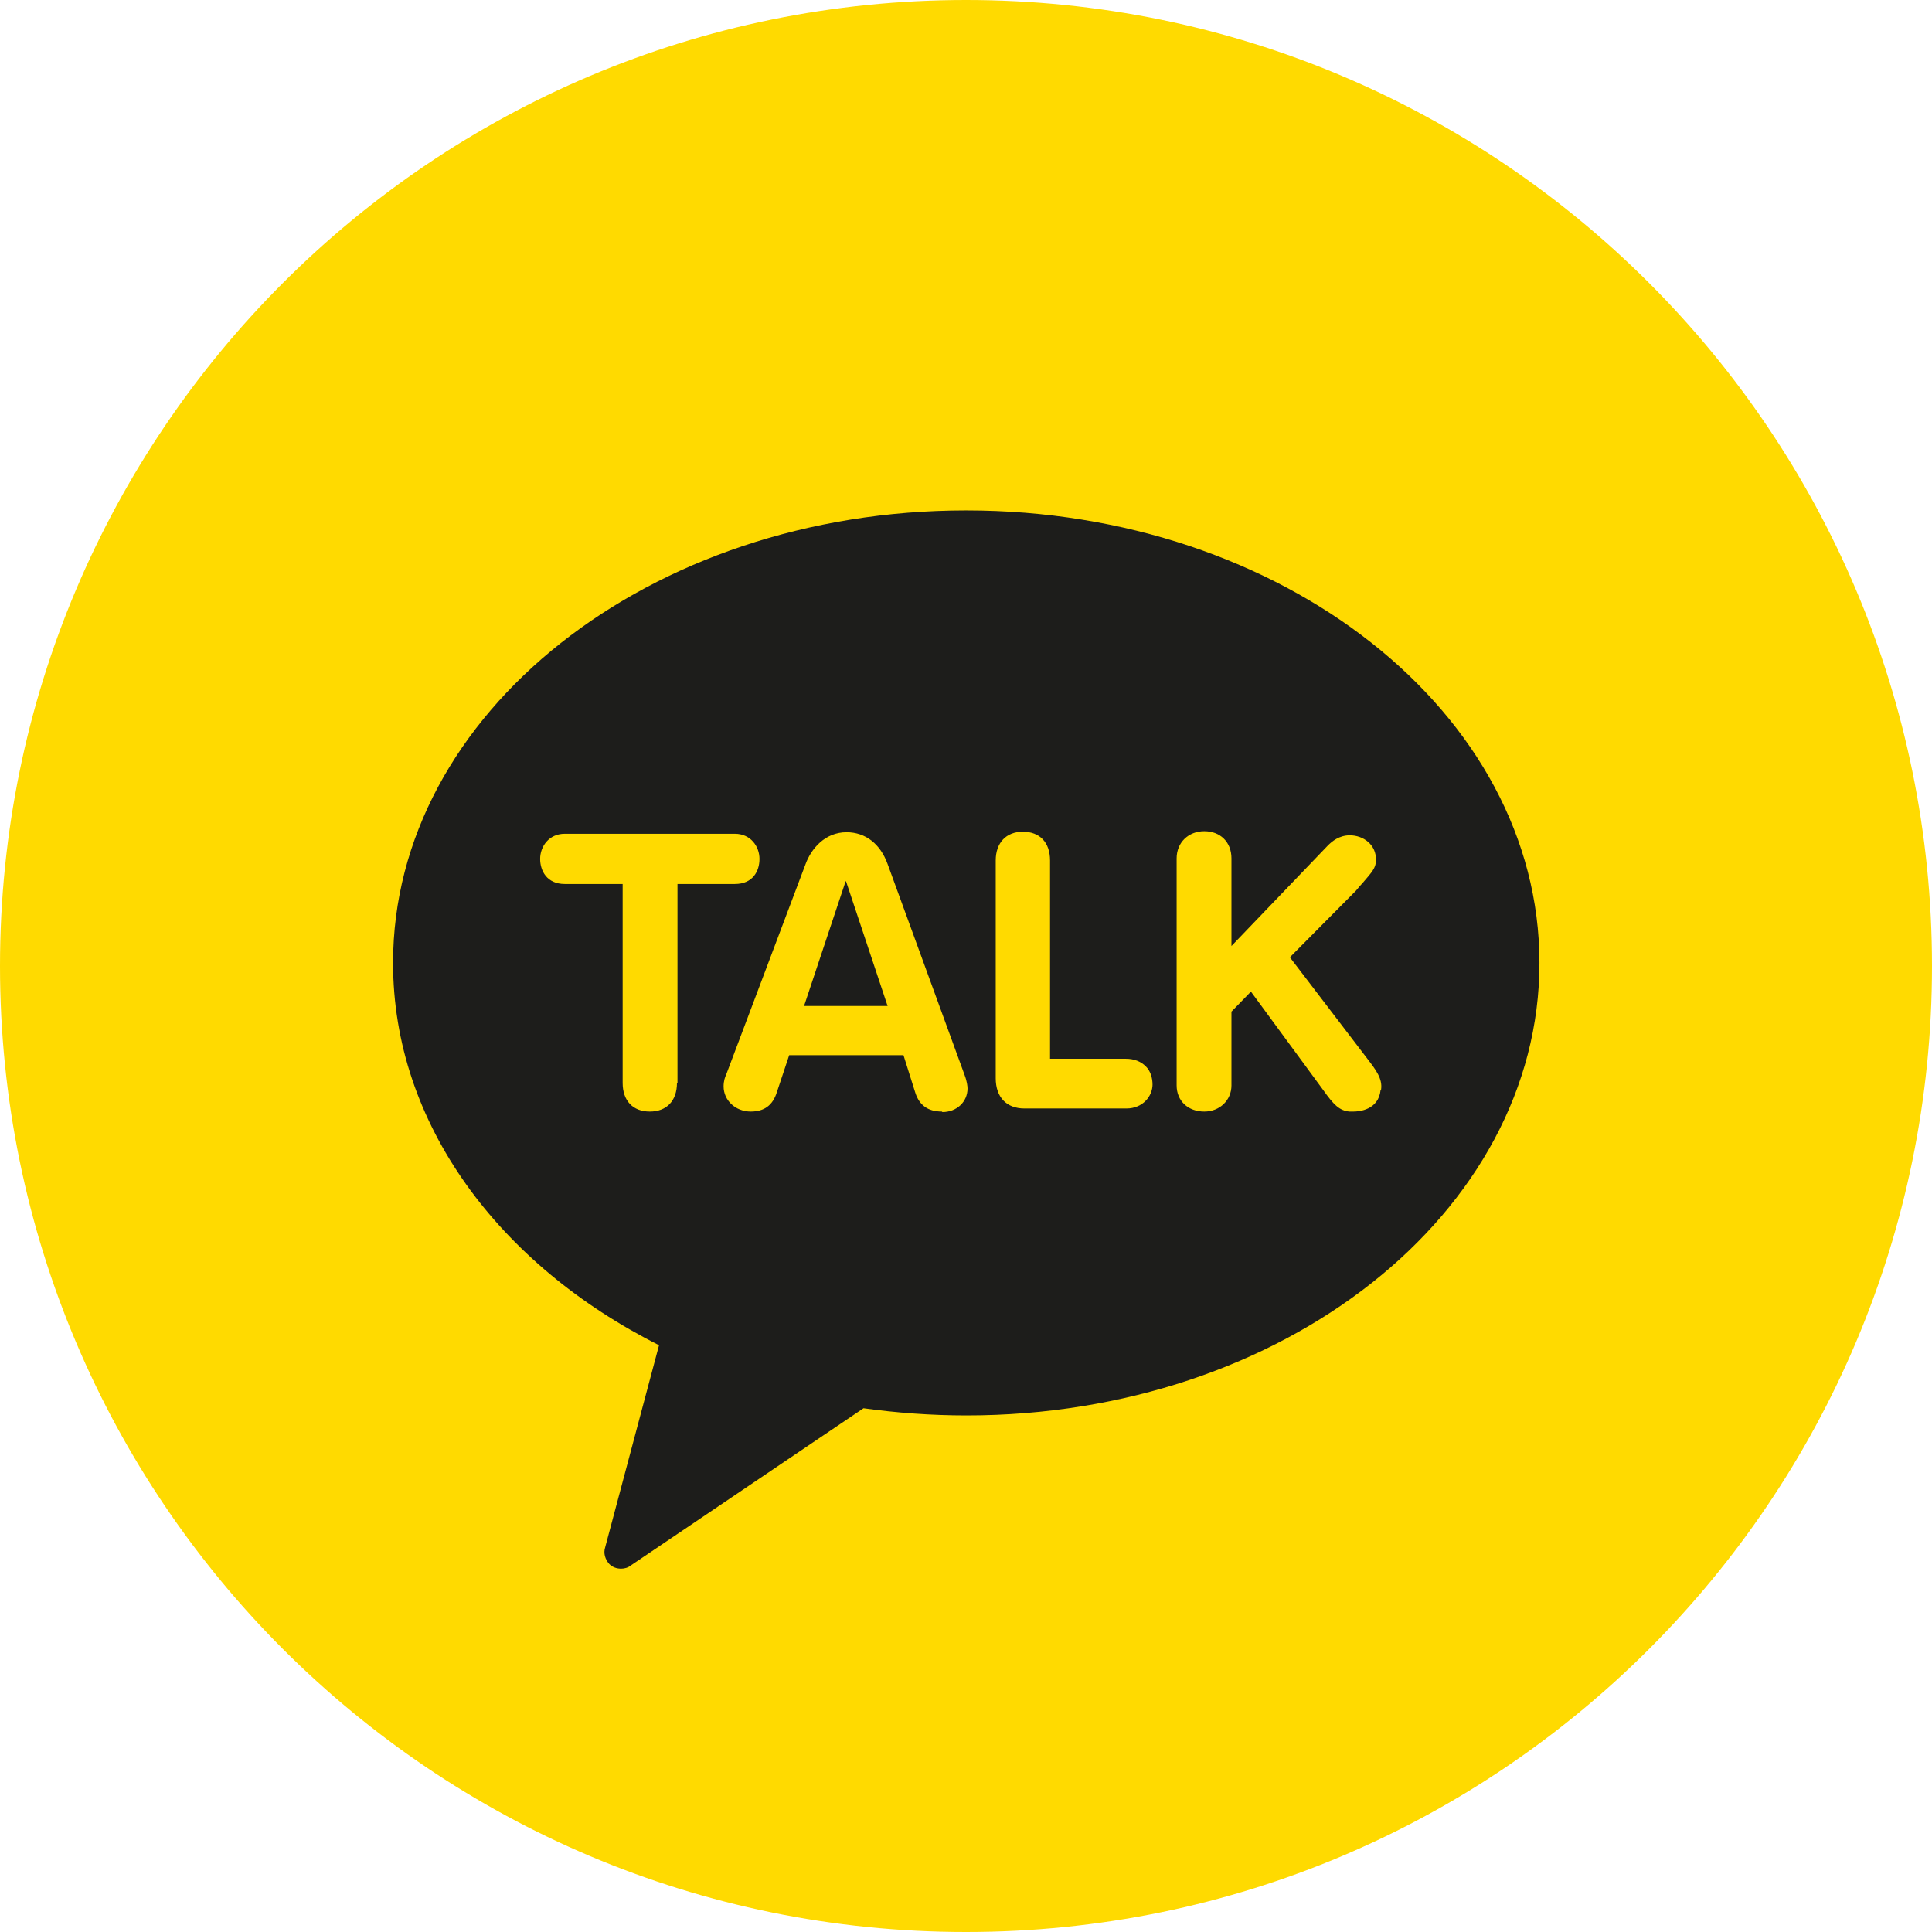 <?xml version="1.0" encoding="UTF-8"?>
<svg id="Layer_2" data-name="Layer 2" xmlns="http://www.w3.org/2000/svg" viewBox="0 0 37.7 37.7">
  <defs>
    <style>
      .cls-1 {
        fill: none;
      }

      .cls-2 {
        fill: #1d1d1b;
      }

      .cls-3 {
        fill: #ffda00;
      }
    </style>
  </defs>
  <g id="Layer_1-2" data-name="Layer 1">
    <g>
      <path class="cls-3" d="M37.7,18.85c0,10.41-8.44,18.85-18.85,18.85S0,29.26,0,18.85,8.44,0,18.85,0s18.85,8.44,18.85,18.85"/>
      <rect class="cls-1" x="8.93" y="8.93" width="19.84" height="19.84"/>
      <g>
        <path class="cls-2" d="M18.85,9.96c-6.18,0-11.18,3.96-11.18,8.83,0,3.14,2.07,5.89,5.19,7.46l-1.05,3.94c-.04.12,0,.24.08.33.06.06.14.09.23.09.07,0,.14-.02.2-.07l4.53-3.06c.65.09,1.32.14,2.01.14,6.18,0,11.18-3.95,11.18-8.83s-5.01-8.83-11.18-8.83ZM13.21,21.13c0,.35-.2.56-.53.56s-.53-.21-.53-.56v-3.88h-1.13c-.35,0-.48-.26-.48-.49,0-.24.17-.49.48-.49h3.32c.31,0,.48.25.48.49s-.13.49-.48.49h-1.12v3.88ZM18.38,21.69c-.27,0-.44-.12-.52-.37l-.23-.73h-2.23l-.24.72c-.08.26-.25.38-.51.38-.3,0-.53-.22-.53-.49,0-.11.03-.19.05-.23l1.55-4.11c.11-.3.38-.62.8-.62.37,0,.66.23.8.62l1.5,4.11c.05.13.06.23.06.27,0,.26-.21.46-.49.46ZM22.49,21.16c0,.23-.19.47-.51.47h-1.99c-.35,0-.56-.22-.56-.59v-4.25c0-.34.2-.56.53-.56s.53.21.53.56v3.87h1.48c.16,0,.29.05.39.15.09.09.13.22.13.36ZM26.94,21.27c-.04.39-.42.42-.53.42-.03,0-.06,0-.08,0-.2-.02-.31-.14-.51-.42l-1.41-1.92-.38.39v1.44c0,.29-.23.51-.53.51-.32,0-.54-.21-.54-.51v-4.43c0-.31.23-.53.54-.53s.53.21.53.53v1.71l1.88-1.96c.08-.08.22-.2.43-.2.26,0,.52.18.51.49,0,.15-.09.24-.26.44-.04.04-.08.09-.13.15l-1.29,1.3,1.52,1.99c.16.21.29.38.26.59Z"/>
        <path class="cls-2" d="M16.5,17.2l-.81,2.43h1.63l-.81-2.43s-.02-.01-.02,0Z"/>
      </g>
    </g>
  </g>
</svg>